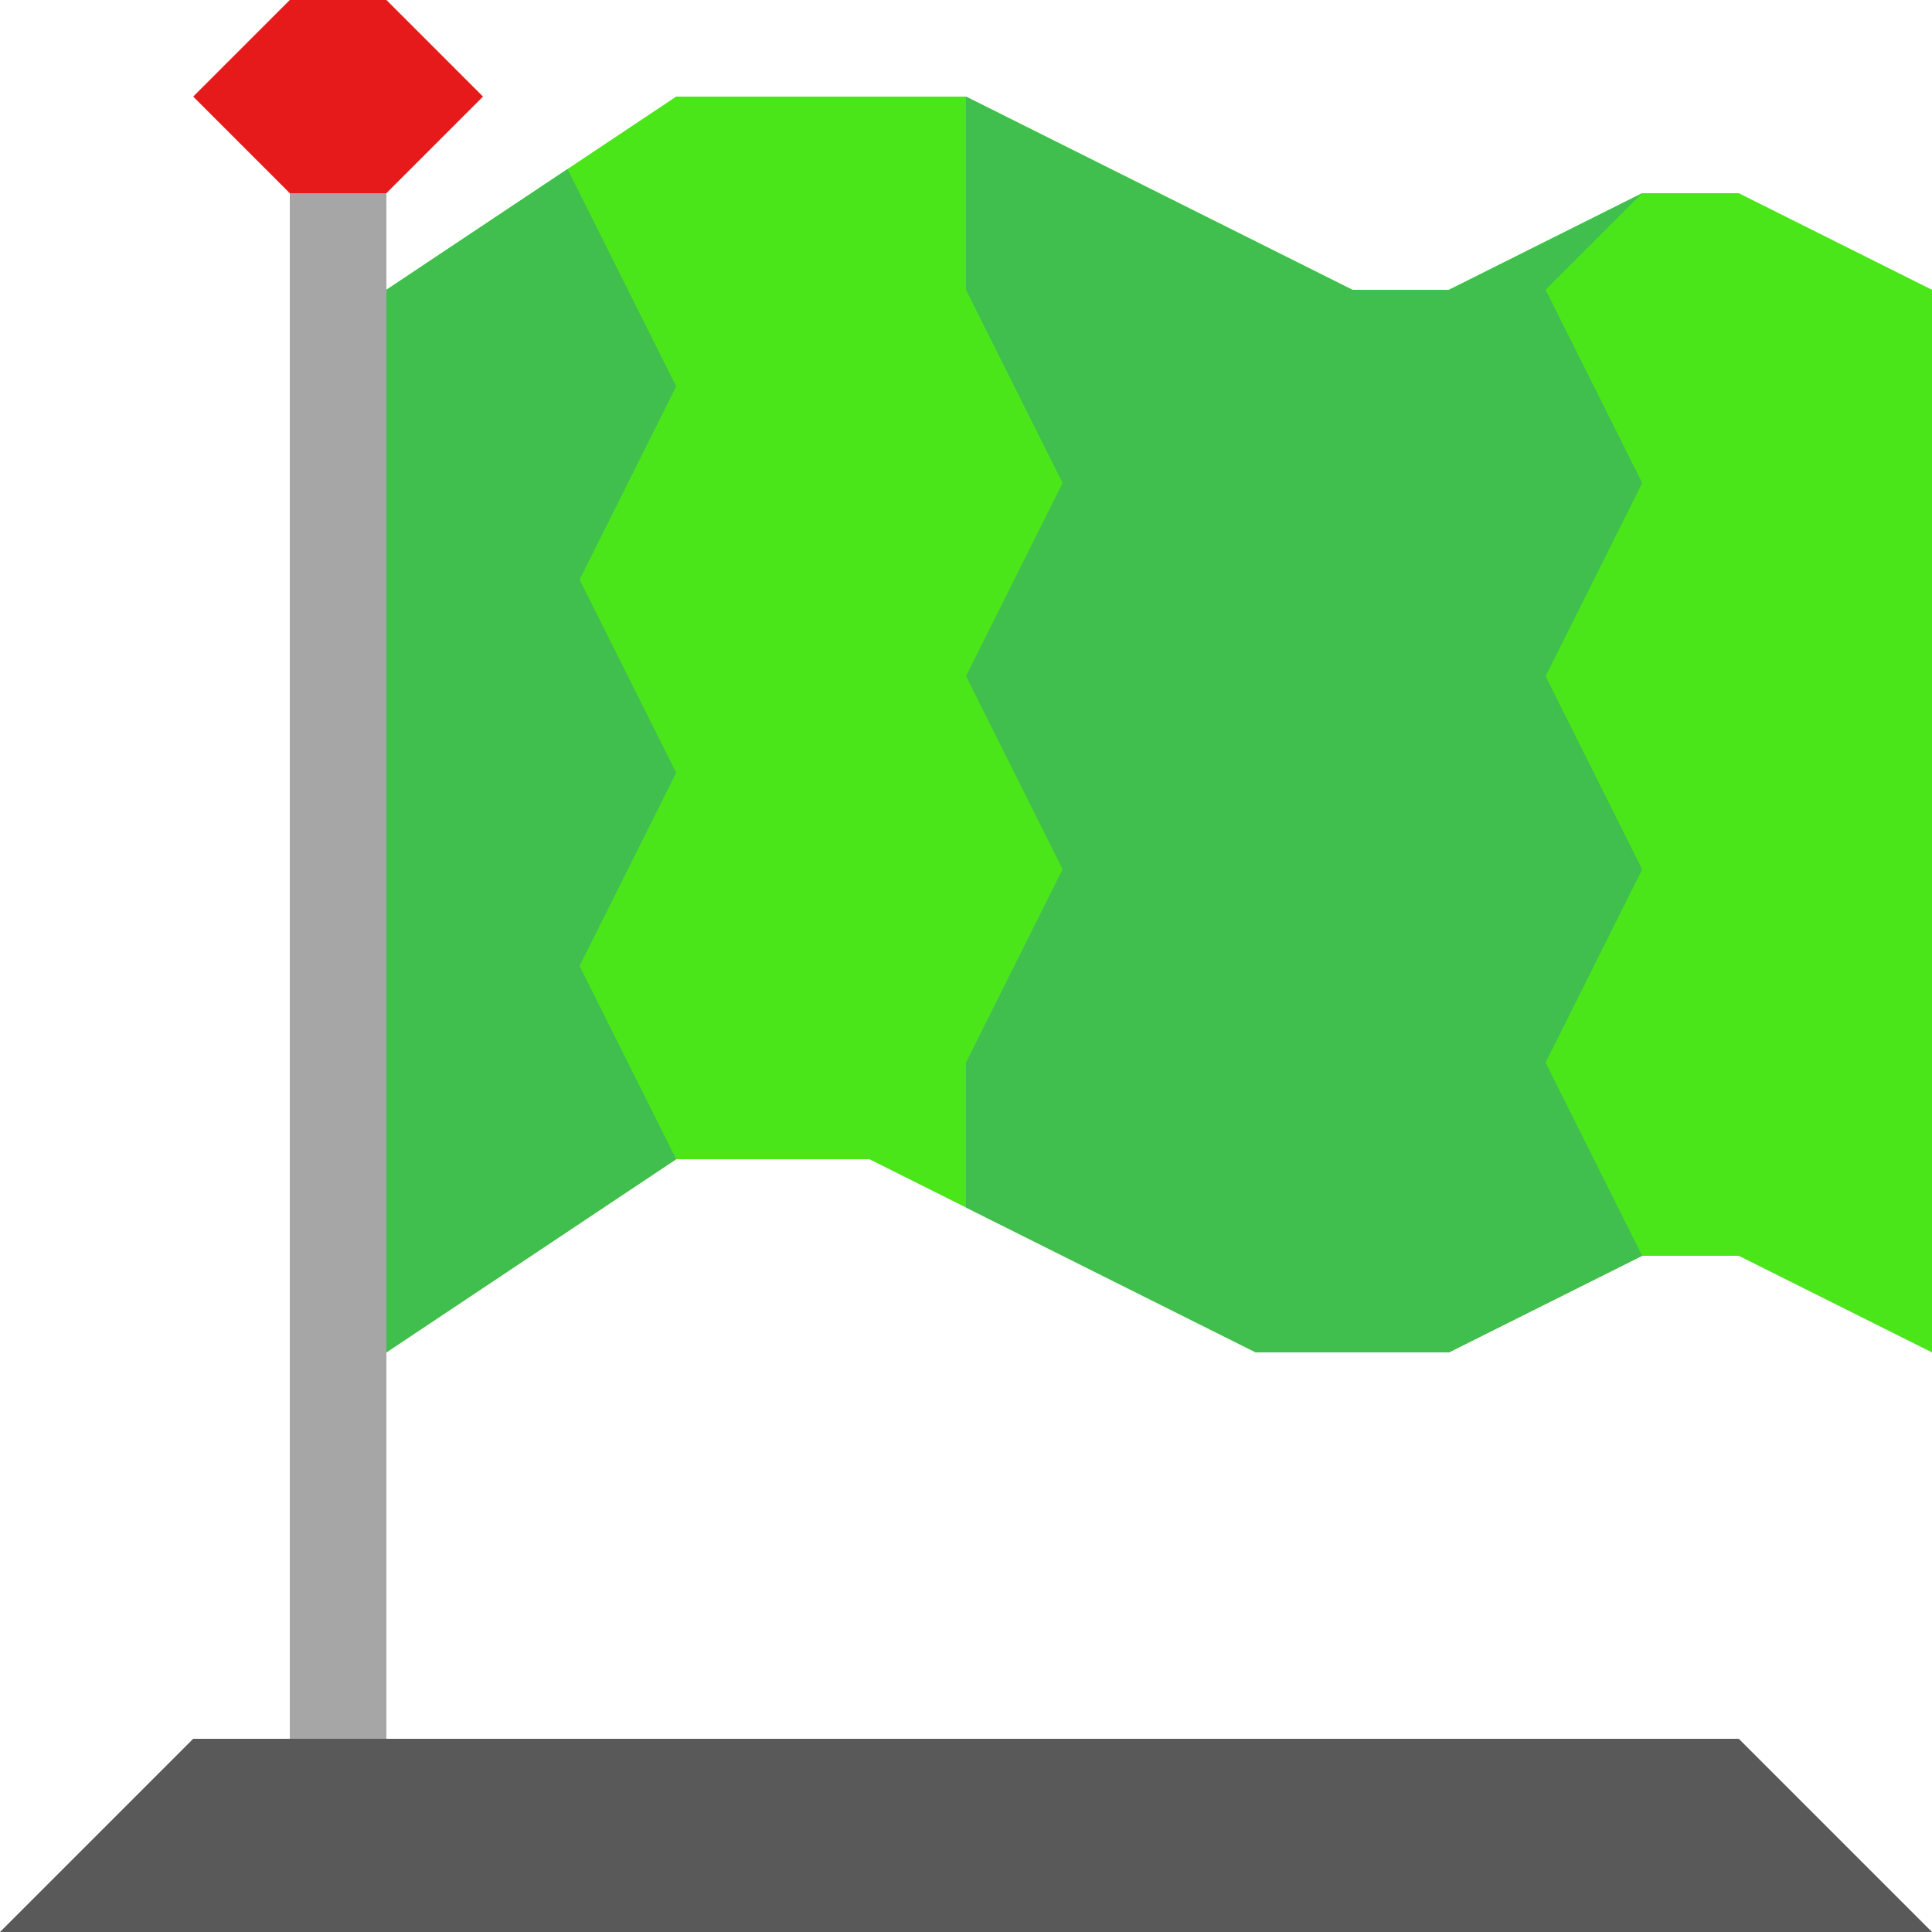 <svg viewBox="0 0 160 160" version="1.1" xmlns="http://www.w3.org/2000/svg">
    <rect id="Artboard1" x="0" y="0" width="160" height="160" style="fill:none;"/>
    <path d="M144,144L160,160L-0,160L16,144L144,144Z" style="fill:rgb(89,89,89);"/>
    <path d="M32,8L24,16L24,144L32,144L32,8Z" style="fill:rgb(166,166,166);"/>
    <path d="M24,0L16,8L24,16L32,16L40,8L32,0L24,0Z" style="fill:rgb(230,26,26);"/>
    <path d="M32,24L56,8L80,8L112,24L120,24L136,16L144,16L160,24L160,112L144,104L136,104L120,112L104,112L72,96L56,96L32,112L32,24Z" style="fill:rgb(74,230,26);"/>
    <path d="M80,8L80,24L88,40L80,56L88,72L80,88L80,100L104,112L120,112L136,104L128,88L136,72L128,56L136,40L128,24L136,16L120,24L112,24L80,8Z" style="fill:rgb(64,191,79);"/>
    <path d="M32,24L32,112L56,96L48,80L56,64L48,48L56,32L47,14L32,24Z" style="fill:rgb(64,191,79);"/>
</svg>
